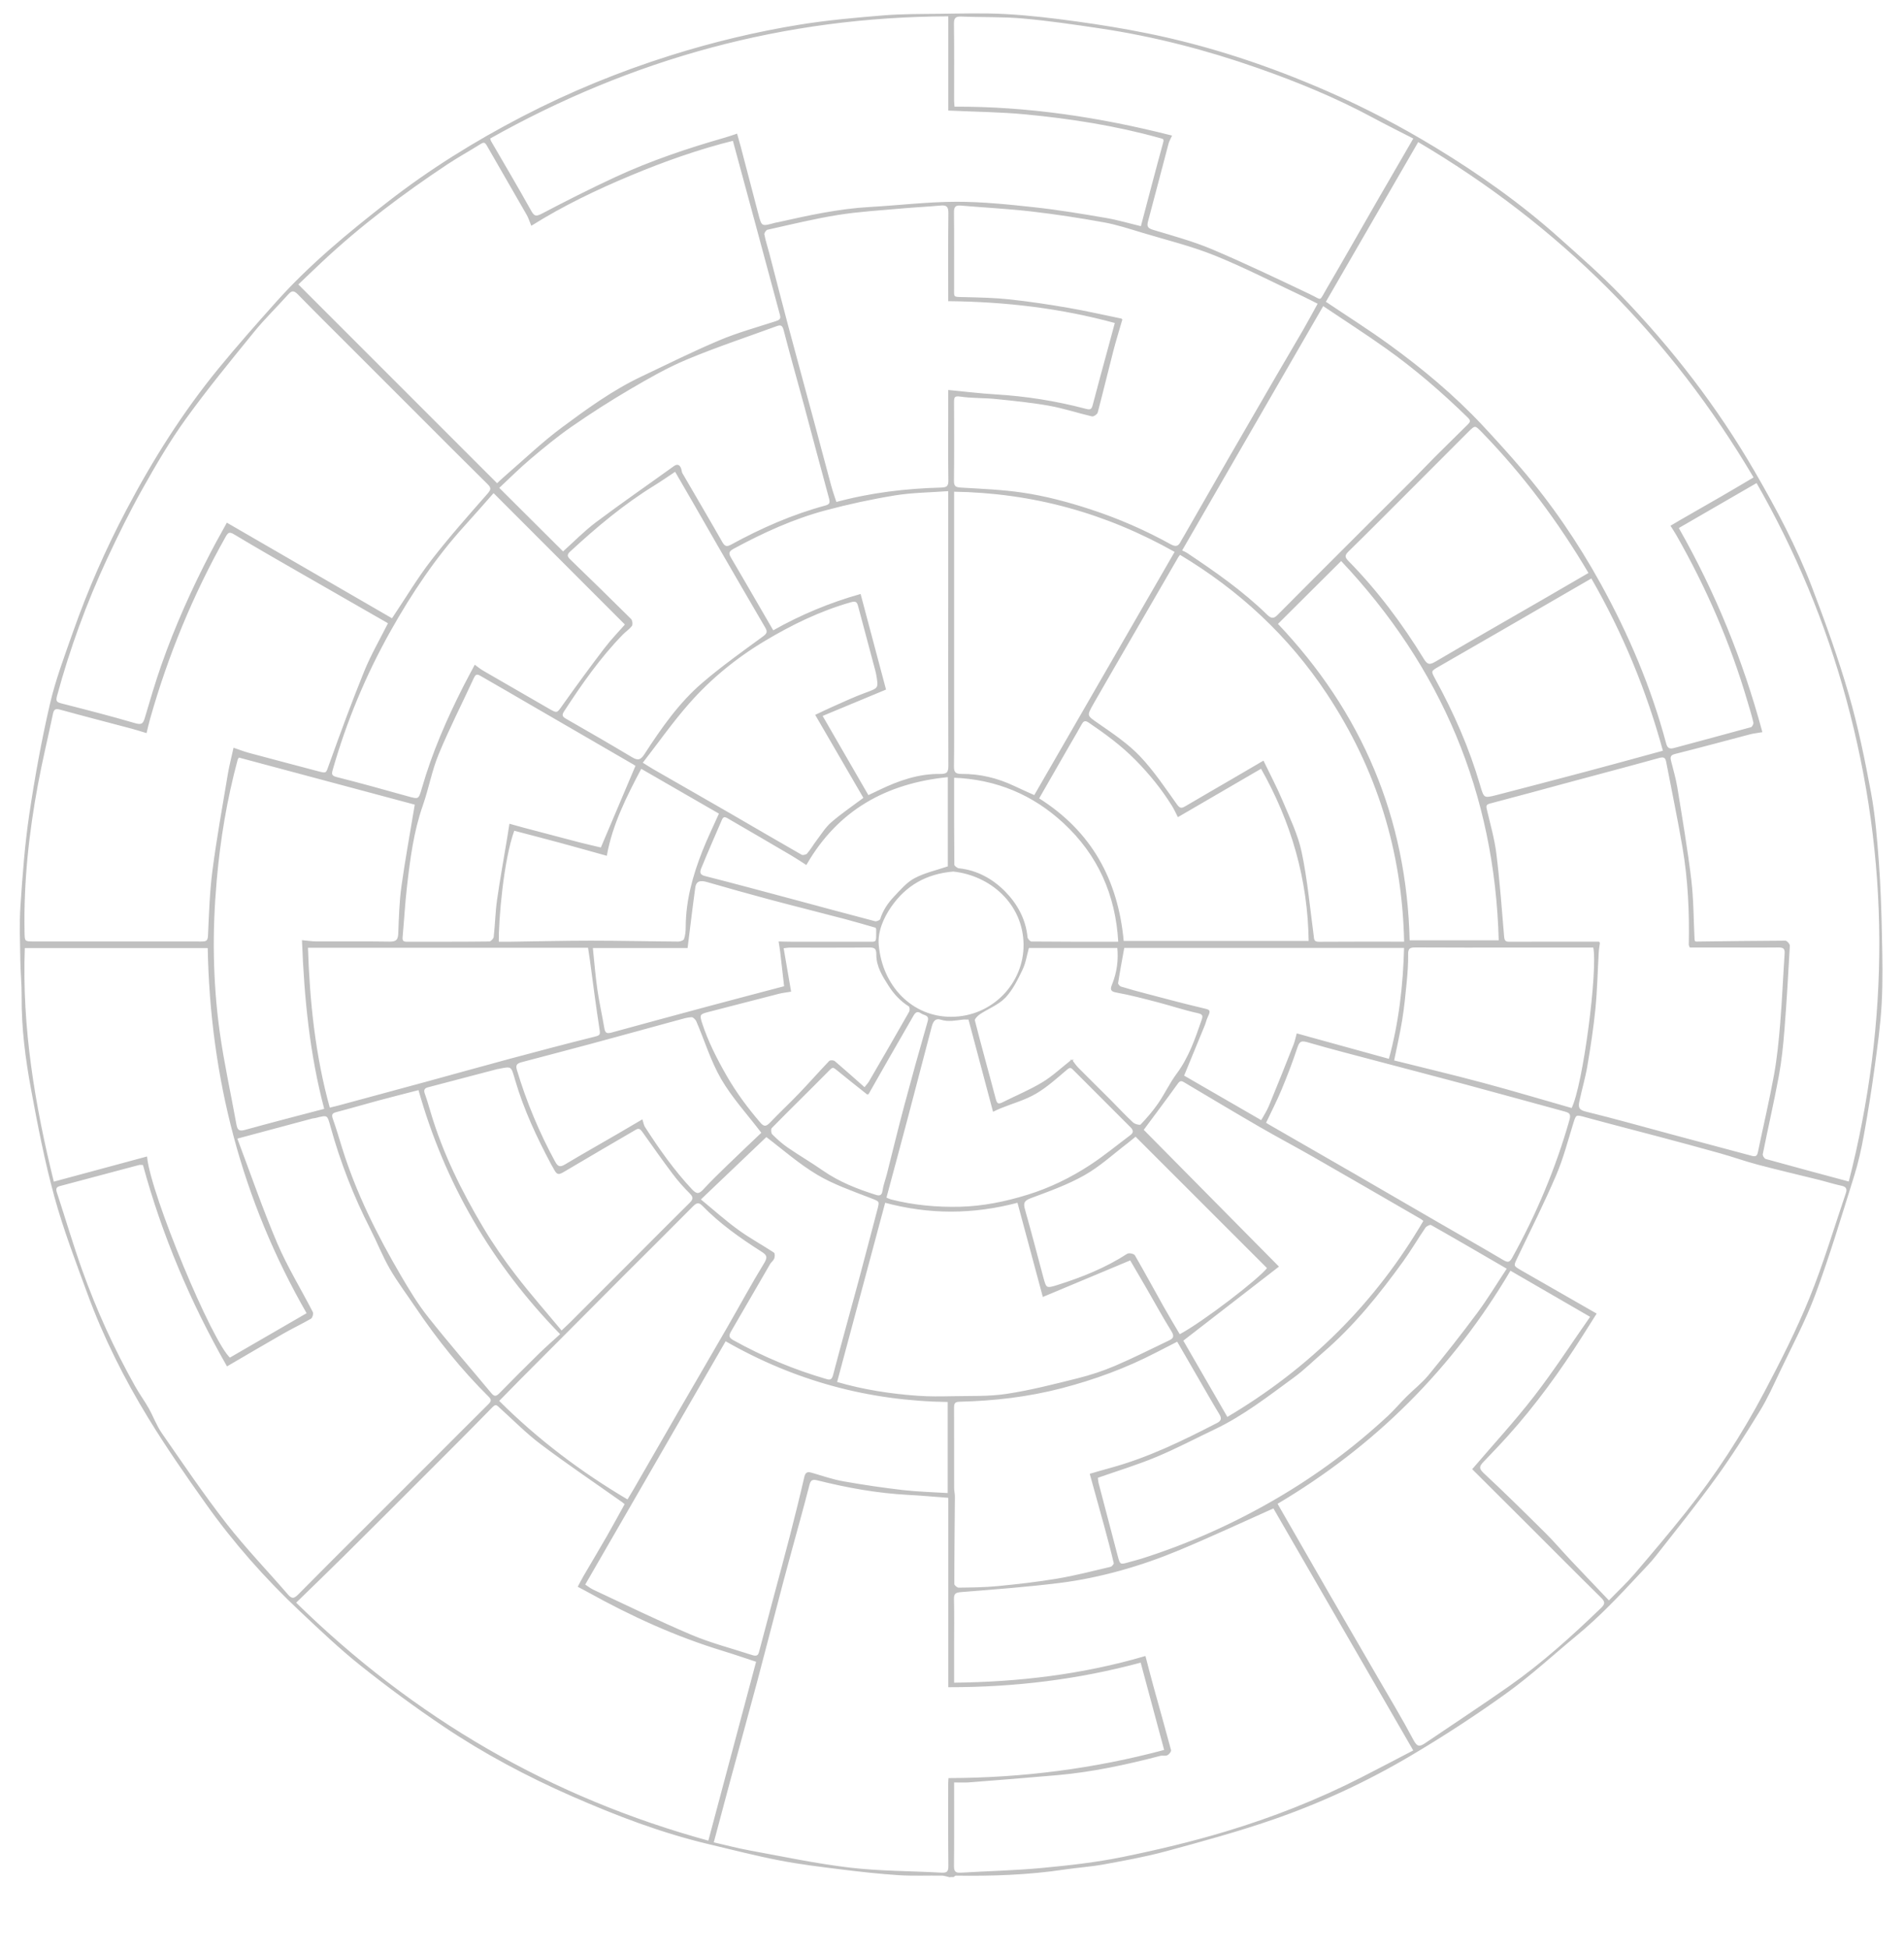 <?xml version="1.0" encoding="UTF-8"?>
<svg id="Layer_3" data-name="Layer 3" xmlns="http://www.w3.org/2000/svg" viewBox="52 95 1270 1300" preserveAspectRatio="xMaxYMid">
  <path stroke="silver" fill="silver" d="M684.92,1346.5c-1.51-.33-3.01-.94-4.52-.96-9.66-.14-19.36,.31-28.98-.31-12.64-.81-25.26-2.21-37.84-3.77-13.87-1.72-27.78-3.4-41.49-6.05-15.77-3.04-31.35-7.07-46.98-10.77-31.61-7.48-61.82-19.02-91.48-32.03-29.79-13.07-58.5-28.31-85.49-46.46-18.89-12.7-37.28-26.24-55.08-40.41-14.2-11.31-27.41-23.91-40.65-36.37-23.22-21.86-44.29-45.69-62.75-71.7-13.27-18.7-26.4-37.56-38.34-57.11-16.03-26.24-29.85-53.75-40.48-82.68-7.86-21.41-16.05-42.81-22.08-64.77-6.48-23.59-11.15-47.73-15.6-71.82-3.74-20.26-6.39-40.74-6.22-61.48,.06-8.1-.78-16.21-.89-24.32-.16-12.21-.72-24.46,.11-36.61,1.37-20.22,2.87-40.5,5.85-60.52,3.66-24.63,8.12-49.21,13.73-73.46,3.79-16.41,9.84-32.33,15.44-48.27,9.78-27.85,21.63-54.83,35.38-80.96,17.59-33.45,37.65-65.34,61.62-94.61,12.33-15.05,25.24-29.64,38.21-44.15,22.36-25.03,48.12-46.3,74.54-66.87,28.08-21.86,58.15-40.52,89.63-56.86,31.7-16.45,64.67-29.97,98.79-40.71,28.26-8.9,56.99-15.81,86.17-20.54,18.33-2.97,36.91-4.62,55.44-6.15,12.39-1.02,24.87-.94,37.32-1.07,14.88-.16,29.8-.64,44.64,.18,15.6,.86,31.17,2.72,46.66,4.85,15.94,2.19,31.85,4.78,47.61,7.97,41.39,8.38,81.25,21.67,119.93,38.58,24.95,10.91,49.02,23.49,72.28,37.64,29.07,17.68,56.77,37.26,82.15,59.96,13.9,12.44,28.01,24.76,40.95,38.16,34.45,35.68,64.57,74.7,89.51,117.73,14.39,24.82,27.81,50.09,38.06,76.84,9.04,23.59,17.58,47.46,24.63,71.7,6.24,21.49,10.74,43.55,14.83,65.57,2.82,15.18,4.05,30.71,5.2,46.14,1.2,16.17,1.71,32.41,2.05,48.64,.32,15.21,.66,30.47-.17,45.65-.79,14.44-2.81,28.83-4.77,43.18-2.05,14.99-4.45,29.95-7.15,44.84-1.64,9.03-3.65,18.07-6.39,26.82-8.28,26.42-16.21,53-25.84,78.94-6.62,17.85-15.73,34.78-23.91,52.03-4.15,8.76-8.15,17.66-13.21,25.89-9.22,14.99-18.64,29.92-28.96,44.16-12.87,17.78-26.66,34.91-40.21,52.2-3.48,4.43-7.49,8.45-11.34,12.58-13.08,14.02-26.21,27.98-41.05,40.22-15.77,13-30.83,26.99-47.38,38.9-20.59,14.81-41.95,28.69-63.79,41.61-29.35,17.36-60.32,31.72-92.57,42.8-23.14,7.95-46.81,14.41-70.44,20.82-13.6,3.68-27.53,6.18-41.41,8.73-8.73,1.6-17.64,2.14-26.43,3.46-23.99,3.6-48.13,4.39-72.33,4.04-.5,0-1,.61-1.51,.94h-3ZM935.73,296.44c14.63,9.83,28.9,18.83,42.53,28.72,22.32,16.2,43.49,33.85,62.38,54.05,8.6,9.21,17.08,18.54,25.28,28.11,20.44,23.85,38.08,49.66,53.27,77.16,18.69,33.84,33.71,69.19,43.7,106.59,.85,3.19,2.47,4.24,5.75,3.35,17.16-4.66,34.36-9.16,51.5-13.92,.94-.26,2.13-2.54,1.89-3.59-1.07-4.81-2.58-9.52-3.97-14.26-11.4-38.92-27.46-75.84-47.53-111.05-1.12-1.96-2.39-3.84-3.59-5.76,1.96-1.16,3.92-2.34,5.89-3.48,9.16-5.27,18.35-10.49,27.49-15.79,7.23-4.19,14.42-8.46,22.02-12.94-55.55-94.32-130-168.86-224.56-224.55-20.85,36.05-41.49,71.76-62.06,107.34ZM248.82,1163.97c79.22,77.69,170.91,130.64,276.01,159.34,10.78-40.38,21.37-80.04,32.1-120.25-7.77-2.55-15.18-5.12-22.67-7.4-31.49-9.6-61.22-23.19-89.94-39.15-2.08-1.15-4.2-2.23-6.29-3.35,1.2-2.24,2.34-4.53,3.62-6.72,5.22-8.95,10.55-17.84,15.71-26.83,4.06-7.07,7.93-14.26,11.89-21.42-.89-.77-1.36-1.24-1.89-1.61-18.11-12.81-36.52-25.23-54.24-38.55-9.75-7.33-18.39-16.15-27.48-24.35-1.8-1.62-2.85-3.19-5.51-.46-14.93,15.34-30.11,30.45-45.24,45.59-17.86,17.87-35.72,35.74-53.66,53.53-10.57,10.48-21.3,20.8-32.41,31.63Zm876.34-.79c6.62-6.81,12.31-12.08,17.32-17.93,11.58-13.51,23.07-27.12,34.17-41.03,20.04-25.12,37.57-51.99,52.56-80.37,10.85-20.53,21.41-41.33,30.15-62.81,9.33-22.91,16.39-46.74,24.36-70.2,.91-2.67,.3-4.7-3.14-5.41-5.14-1.07-10.16-2.7-15.26-3.98-13.54-3.37-27.14-6.51-40.63-10.08-8.47-2.24-16.75-5.22-25.19-7.59-13.75-3.87-27.56-7.55-41.36-11.23-16.17-4.31-32.39-8.43-48.53-12.85-6.63-1.82-6.76-1.8-8.68,4.41-3.59,11.59-6.64,23.45-11.4,34.56-7.9,18.43-16.9,36.39-25.59,54.48-3.04,6.33-3.28,6.29,2.79,9.78,16.47,9.47,32.97,18.89,49.57,28.4-2.75,4.35-5.72,9.05-8.7,13.76-15.04,23.79-31.47,46.54-50.33,67.47-5.21,5.79-10.64,11.38-16,17.03-2.59,2.73-3.91,4.68-.11,8.21,14.01,13.03,27.64,26.49,41.22,39.97,5.71,5.66,10.92,11.82,16.43,17.68,8.51,9.03,17.1,17.99,26.35,27.72ZM209.66,854.12c9.04,23.95,17.06,47.44,26.77,70.21,6.76,15.84,15.89,30.66,23.78,46.03,.46,.9-.25,3.32-1.11,3.82-5.95,3.43-12.17,6.37-18.13,9.77-12.64,7.22-25.18,14.63-37.38,21.74-24-42.14-43-86.78-55.85-134.13-1.26,0-2.29-.21-3.21,.03-17.63,4.65-35.25,9.34-52.86,14.07-2.58,.69-3.08,2.24-2.2,4.89,5.66,17.16,10.72,34.53,16.8,51.53,9.64,26.98,21.5,53.02,35.55,78.02,2.78,4.95,6.18,9.56,8.97,14.51,3.05,5.41,5.15,11.42,8.67,16.48,14.1,20.31,27.95,40.85,43.13,60.34,12.87,16.52,27.5,31.66,41.21,47.54,2.93,3.39,4.78,2.6,7.55-.2,15.33-15.54,30.83-30.92,46.26-46.35,14.42-14.42,28.85-28.85,43.27-43.27,12.37-12.37,24.7-24.79,37.13-37.1,2.01-1.99,2.67-3.45,.37-5.73-18.39-18.22-34.49-38.33-48.94-59.79-5.71-8.48-11.91-16.68-17.01-25.51-4.9-8.5-8.5-17.74-12.97-26.51-11.11-21.77-19.96-44.41-26.46-67.95-2.34-8.47-2.12-8.52-10.76-6.32-.64,.16-1.33,.14-1.97,.31-16.33,4.37-32.66,8.75-50.61,13.56Zm478.25,429.23c0,19.21,.11,37.68-.09,56.15-.04,4.02,1.22,5.31,5.16,5.07,18-1.09,36.07-1.46,54.01-3.15,18-1.7,36.07-3.69,53.76-7.3,23.34-4.76,46.62-10.3,69.42-17.19,30.98-9.36,61.12-21.19,90.01-35.94,11.7-5.97,23.32-12.1,35.17-18.26-31.77-54.98-63.08-109.17-93.75-162.26-21.78,9.71-42.35,19.34-63.3,28.06-12.84,5.34-26.07,9.99-39.48,13.68-13.11,3.61-26.57,6.43-40.06,8.11-21.75,2.71-43.64,4.34-65.51,6.08-3.98,.32-5.56,1.06-5.44,5.35,.29,10.49,.09,20.99,.09,31.49,0,7.95,0,15.9,0,24.61,43.75-.44,86.29-5.56,127.78-17.68,1.68,6.38,3.31,12.85,5.08,19.28,3.95,14.3,8.01,28.58,11.84,42.91,.21,.78-1.2,2.51-2.22,2.95-1.28,.55-3.01-.03-4.43,.33-22.63,5.91-45.44,10.83-68.78,12.89-19.55,1.72-39.12,3.27-58.68,4.79-3.29,.26-6.61,.04-10.59,.04ZM541.22,188.32c-23.59,5.86-46.44,13.99-68.84,23.35-22.56,9.43-44.6,19.97-65.76,33.19-1-2.41-1.7-4.76-2.89-6.83-8.83-15.44-17.8-30.8-26.62-46.25-1.31-2.29-2.42-2.63-4.68-1.21-7.4,4.65-15.09,8.86-22.37,13.69-29.51,19.62-57.79,40.85-83.67,65.14-5.63,5.28-11.19,10.65-16.11,15.33,44.64,44.64,88.85,88.86,133.27,133.27,1.48-1.36,3.6-3.42,5.83-5.35,12.53-10.81,24.51-22.35,37.77-32.18,16.73-12.41,33.67-24.74,52.63-33.74,17.38-8.25,34.61-16.85,52.32-24.32,12.06-5.09,24.8-8.57,37.28-12.63,2.51-.82,4.21-1.63,3.36-4.76-5.65-20.8-11.22-41.63-16.84-62.44-4.83-17.89-9.7-35.78-14.7-54.25Zm-13.74,1135.89c8.19,1.86,16.57,4.09,25.08,5.64,22.11,4.04,44.17,8.75,66.46,11.36,20.18,2.36,40.65,2.21,60.98,3.35,4.02,.22,5.12-1.11,5.08-5.06-.2-18.33-.11-36.66-.11-54.99,0-1.27,.14-2.55,.17-3.03,49.12-.16,96.9-6.3,143.98-18.92-5.49-20.42-10.67-39.72-15.91-59.2-42.34,11.45-84.72,16.53-128.19,16.49v-126.28c-9.45-.7-18.44-1.54-27.46-2.01-20.45-1.07-40.49-4.71-60.29-9.67-3.83-.96-5.03,.25-5.87,3.55-1.97,7.79-4.1,15.54-6.2,23.29-3.73,13.75-7.58,27.48-11.22,41.25-5.91,22.33-11.6,44.72-17.55,67.05-5.74,21.52-11.71,42.97-17.53,64.46-3.8,14.04-7.51,28.11-11.41,42.72Zm758.04-440.51c27.67-108.05,27.56-215.31-1.58-322.51-13.81-50.82-33.92-98.99-60.09-144.67-17.76,10.27-35.02,20.25-52.73,30.49,24.58,43.19,42.95,88.38,55.79,135.93-3.06,.54-5.51,.79-7.87,1.41-16.55,4.33-33.06,8.86-49.66,13-3.39,.84-4,2.24-3.27,5.18,1.47,5.91,3.24,11.77,4.21,17.76,3.32,20.49,6.82,40.96,9.31,61.56,1.58,13.12,1.49,26.45,2.17,39.68,.03,.61,.34,1.21,.48,1.69,.56,.15,.87,.3,1.19,.3,19.76-.24,39.53-.53,59.29-.6,.9,0,2.64,1.94,2.59,2.89-1.04,18.64-2.1,37.28-3.58,55.89-.82,10.35-1.87,20.74-3.75,30.94-3.23,17.46-7.26,34.77-10.73,52.19-.21,1.07,1.22,3.37,2.28,3.67,18.23,5.09,36.52,9.96,55.95,15.19ZM685.01,105.39c-110.06,.34-211.71,28.32-306.65,81.76,.39,1.23,.46,1.73,.7,2.14,8.81,15.23,17.8,30.35,26.36,45.72,2.12,3.81,3.24,5.58,8.02,3.06,16.14-8.49,32.44-16.73,48.98-24.41,23.6-10.95,48.22-19.23,73.22-26.39,2.58-.74,5.11-1.65,7.67-2.49,.77,2.76,1.59,5.52,2.32,8.29,3.87,14.73,7.74,29.47,11.57,44.22,2.44,9.41,2.41,9.42,12.13,6.74,.63-.17,1.3-.23,1.94-.37,20.06-4.49,40.11-8.92,60.74-10.09,19.28-1.09,38.54-3.44,57.81-3.49,17.44-.04,34.95,1.81,52.33,3.69,15.84,1.72,31.59,4.38,47.3,7.06,7.96,1.36,15.76,3.68,23.9,5.63,5.07-19.16,9.89-37.72,14.97-56.22,.86-3.12-.55-3.1-2.73-3.7-29.37-8.17-59.38-12.87-89.65-15.75-16.71-1.59-33.57-1.71-50.92-2.53v-62.88ZM313.62,508.07c.5-.76,.87-1.31,1.24-1.87,8.36-12.47,16.08-25.45,25.25-37.29,11.81-15.25,24.64-29.73,37.39-44.23,2.68-3.04,2.76-4.45,0-7.18-15.96-15.74-31.76-31.63-47.61-47.48-14.63-14.62-29.26-29.25-43.88-43.88-11.66-11.67-23.4-23.26-34.92-35.07-2.76-2.83-4.54-3.03-7.21-.03-7.49,8.39-15.63,16.23-22.71,24.94-15.6,19.2-31.33,38.34-45.79,58.38-10.64,14.74-19.85,30.58-28.77,46.46-8.52,15.18-16.24,30.85-23.6,46.63-13.77,29.55-24.89,60.1-33.46,91.59-1.06,3.89,0,4.78,3.45,5.66,16.41,4.19,32.82,8.41,49.08,13.16,4.49,1.31,5.8,.14,6.97-3.82,3.5-11.82,6.97-23.66,11.04-35.29,9.1-25.97,20.36-51.01,33.05-75.42,3.43-6.6,7.12-13.07,10.37-19.02,36.61,21.19,73.14,42.34,110.11,63.74Zm-2.18,2.43c-2.66-1.53-4.94-2.84-7.22-4.14-16.9-9.69-33.81-19.36-50.69-29.08-15.04-8.67-30.14-17.25-45-26.22-3.45-2.08-4.66-1.46-6.45,1.71-21.68,38.52-38.42,79.08-50.45,121.59-.84,2.97-1.5,6-2.25,9-3.08-.93-6.13-1.95-9.23-2.77-15.95-4.24-31.94-8.33-47.84-12.72-3.44-.95-4.78-.23-5.49,3.2-3.26,15.65-7.05,31.19-9.97,46.9-6.05,32.47-9.6,65.2-8.98,98.29,.13,7.18,.02,7.18,7.5,7.19,20.41,0,40.82,0,61.23,0,16.49,0,32.99-.03,49.48,.02,2.92,0,4.94-.08,5.13-4.09,.7-14.54,1.09-29.15,2.97-43.55,2.81-21.6,6.72-43.06,10.3-64.55,.94-5.61,2.4-11.14,3.66-16.9,3.44,1.16,6.49,2.38,9.64,3.23,15.15,4.08,30.33,8.05,45.49,12.08,7.07,1.88,6.44,1.67,8.93-5.28,7.4-20.64,14.96-41.24,23.22-61.55,4.46-10.96,10.48-21.29,16.03-32.36Zm747.88,431.38c-38.76,65.84-90.72,117.44-155.83,155.97,11.78,20.5,23.21,40.48,34.71,60.41,10.81,18.73,21.72,37.41,32.55,56.13,7.98,13.79,16.23,27.43,23.67,41.51,2.61,4.95,4.75,4.71,8.51,2.15,18.68-12.69,37.58-25.06,56.05-38.03,22.03-15.47,41.95-33.5,61.31-52.17,3.06-2.95,2.89-4.71-.04-7.6-16.28-16.03-32.36-32.26-48.53-48.4-12.53-12.51-25.08-25.01-37.06-36.94,13.59-15.9,28.06-31.58,41.07-48.39,13.1-16.92,24.75-34.96,37.62-53.36-18.57-10.75-36.01-20.85-54.04-31.28ZM800.13,308.01c-2.07,7.21-4.21,14.04-6,20.96-3.53,13.66-6.82,27.38-10.41,41.02-.27,1.01-2.38,2.45-3.3,2.24-9.56-2.24-18.94-5.37-28.57-7.09-11.81-2.11-23.81-3.29-35.76-4.51-7.73-.79-15.61-.43-23.28-1.57-4.2-.62-4.96,.4-4.95,4.08,.08,17.49,.15,34.99-.05,52.48-.05,4.09,1.45,4.89,5.23,5.11,13.67,.81,27.42,1.34,40.93,3.34,15.39,2.27,30.45,6.3,45.33,11.17,18.58,6.08,36.34,13.82,53.39,23.26,3.36,1.86,5.53,1.51,7.23-1.91,.58-1.18,1.33-2.28,1.98-3.42,9.8-17.08,19.56-34.17,29.39-51.23,10.63-18.45,21.31-36.87,32-55.28,6.04-10.4,12.2-20.73,18.22-31.15,3.41-5.9,6.62-11.92,10.06-18.14-3.94-1.98-7.13-3.68-10.39-5.21-19.51-9.17-38.71-19.11-58.66-27.17-15.52-6.27-31.96-10.28-48.04-15.11-8.62-2.59-17.24-5.46-26.06-7.06-15.98-2.9-32.07-5.37-48.2-7.24-15.71-1.82-31.54-2.6-47.31-3.96-4.06-.35-5.13,1.27-5.09,5.15,.18,16.16,.06,32.32,.09,48.48,.02,9.06-1.16,8.21,8.18,8.45,9.77,.25,19.57,.44,29.27,1.49,13.05,1.42,26.05,3.37,38.99,5.6,12.06,2.08,24.01,4.83,35.78,7.24Zm318.58,415.57c-.25,1.98-.68,4.29-.82,6.61-.74,12.55-.98,25.15-2.22,37.65-1.26,12.74-3.23,25.43-5.36,38.07-1.34,7.91-3.66,15.65-5.32,23.51-.75,3.55-.73,6.18,4.35,7.42,19.82,4.85,39.46,10.43,59.17,15.71,17.29,4.63,34.59,9.23,51.87,13.87,2.53,.68,4.03,.22,4.63-2.7,3.55-17.18,7.61-34.26,10.75-51.52,2.06-11.31,3.2-22.83,4.14-34.3,1.28-15.64,1.94-31.34,2.98-47,.25-3.71-1.5-4.49-4.77-4.44-8.66,.14-17.32,.04-25.98,.04-10.94,0-21.88,0-32.66,0-.29-.72-.52-1.02-.52-1.31,.46-21.72-.53-43.38-4.17-64.79-3.27-19.24-7.27-38.35-10.96-57.52-.61-3.15-2.2-3.66-5.36-2.78-19.77,5.49-39.61,10.71-59.42,16.05-17.74,4.78-35.46,9.67-53.24,14.3-3.02,.79-3.13,2.05-2.53,4.6,2.27,9.75,5.11,19.45,6.33,29.34,2.27,18.32,3.64,36.76,5.17,55.17,.24,2.93,.95,4.09,4.05,4.08,19.74-.11,39.49-.05,59.89-.05Zm-123.33-536.39c-9.41-4.84-18.27-9.2-26.95-13.89-24.95-13.49-51.11-24.21-77.81-33.55-34.01-11.9-68.81-20.92-104.48-26.25-17.23-2.57-34.5-5.11-51.84-6.66-13.53-1.21-27.21-.72-40.81-1.29-4.32-.18-5.76,1-5.69,5.51,.26,16.99,.09,33.99,.11,50.98,0,1.44,.19,2.88,.31,4.6,49.19-.24,97.08,7.04,144.88,19.13-.69,1.55-1.68,3.18-2.15,4.95-4.59,17.27-9.04,34.57-13.68,51.82-.99,3.69-.02,5.11,3.73,6.25,13.19,3.99,26.6,7.59,39.25,12.94,21.92,9.27,43.42,19.58,64.93,29.79,9.21,4.37,6.66,5.61,12.41-4.2,11.29-19.24,22.25-38.68,33.39-58.01,7.98-13.85,16.02-27.66,24.41-42.13ZM257.19,971.09c-43.59-75.77-64.57-157.48-66.15-244.23H68.07c-2.03,53.5,6.72,105.33,19.46,156.91,21.39-5.78,41.74-11.27,62.11-16.77,2.56,25.21,43.44,123.5,55.63,134.14,17.11-9.91,34.15-19.77,51.91-30.05ZM684.99,295.38c0-19.64-.13-38.93,.1-58.22,.05-4.45-1.33-5.97-5.7-5.57-8.7,.8-17.43,1.2-26.13,1.98-14.11,1.28-28.32,2.06-42.29,4.3-15.87,2.54-31.53,6.39-47.23,9.9-1.07,.24-2.6,2.55-2.4,3.62,.8,4.33,2.24,8.54,3.35,12.81,4.14,15.87,8.17,31.78,12.4,47.63,5.78,21.68,11.72,43.31,17.55,64.97,3.8,14.1,7.48,28.23,11.31,42.32,1.05,3.87,2.42,7.65,3.59,11.29,23.5-6.37,46.69-9.05,70.13-9.7,4.08-.11,5.48-1.15,5.41-5.37-.23-14.99-.09-29.98-.09-44.97v-14.71c10.65,1.02,20.77,2.29,30.93,2.89,20.43,1.2,40.52,4.41,60.29,9.63,2.8,.74,4.25,.48,5.06-2.65,3.11-12.02,6.44-23.99,9.68-35.98,1.73-6.4,3.46-12.81,5.26-19.46-36.72-10.05-73.42-14.29-111.22-14.71Zm-149.16,693.55c-31.6,54.76-62.77,108.78-94.14,163.13,2.04,1.31,3.83,2.77,5.86,3.72,21.78,10.15,43.38,20.73,65.48,30.11,12.81,5.43,26.44,8.91,39.71,13.25,2.43,.8,5.01,1.59,5.96-1.92,3.16-11.7,6.23-23.43,9.34-35.15,3.73-14.05,7.58-28.06,11.2-42.14,3.39-13.19,6.69-26.42,9.74-39.69,.76-3.3,2.18-3.09,4.67-2.36,6.89,2.02,13.74,4.39,20.79,5.64,13.27,2.35,26.63,4.32,40.02,5.86,9.94,1.14,19.99,1.36,30.18,2v-61.75c-53.07-.68-102.44-14.06-148.81-40.69Zm453.26-265.33c-1.21-60.8-18.4-115.89-51.67-166.14-25.61-38.69-58.71-69.27-98.44-93.04-.69,.92-1.14,1.4-1.46,1.95-11.2,19.32-22.4,38.64-33.58,57.98-7.6,13.13-15.21,26.25-22.74,39.41-5.2,9.08-4.83,8.66,3.76,14.61,9.44,6.55,19.19,13.12,27.04,21.37,9.24,9.71,16.78,21.08,24.62,32.05,2.15,3.01,3.58,3,6.29,1.39,10.49-6.2,21.05-12.27,31.58-18.41,6.72-3.92,13.44-7.86,20.05-11.73,4.33,9,8.88,17.55,12.6,26.43,4.67,11.15,10.13,22.28,12.6,33.97,3.85,18.22,5.51,36.9,7.99,55.4,.34,2.57,.07,4.84,3.91,4.81,18.81-.15,37.63-.07,57.46-.07Zm-720.23,111.34c-9.85-36.97-13.43-74.34-14.92-112.3,3.51,.32,6.3,.78,9.09,.79,16.33,.06,32.65-.15,48.98,.12,4.71,.08,5.97-1.65,6.14-6.04,.41-10.41,.67-20.88,2.1-31.17,2.51-18.11,5.85-36.1,8.98-55.01-38.85-10.4-78.54-21.02-118.11-31.61-.59,1.01-.95,1.41-1.07,1.86-7.11,26.38-11.61,53.26-13.98,80.43-1.47,16.89-2.24,33.93-1.9,50.88,.33,17.01,1.59,34.1,3.96,50.95,2.89,20.56,7.42,40.89,11.09,61.35,.73,4.07,2.3,5.04,6.4,3.91,17.31-4.8,34.72-9.26,53.24-14.14Zm473.23-208.98c31.47-54.54,62.75-108.73,94.09-163.03-46.56-26.3-95.46-39.69-148.28-40.48,0,2.62,0,4.43,0,6.24,0,21.72,0,43.44,0,65.16s0,43.46,0,65.19c0,15.66,.14,31.32-.09,46.98-.06,4.39,1.28,5.72,5.68,5.69,12.11-.08,23.66,2.71,34.63,7.9,4.57,2.17,9.21,4.2,13.97,6.35Zm97.72-163.58c1.81,.87,2.74,1.19,3.54,1.73,18.78,12.54,37.31,25.41,53.52,41.27,2.59,2.54,4.68,3.11,7.52,.25,17.41-17.57,34.92-35.04,52.42-52.52,12.72-12.72,25.49-25.4,38.19-38.14,4.88-4.9,9.6-9.96,14.49-14.85,7.24-7.23,14.59-14.35,21.83-21.58,1.56-1.55,2.64-2.87,.2-5.25-17.22-16.82-35.38-32.53-55.01-46.45-13.55-9.61-27.54-18.6-42.07-28.37-31.78,55.03-63.07,109.22-94.64,163.91Zm-230.06,554.76c18.03,5.24,36.15,8.05,54.51,9.34,7.53,.53,15.13,.46,22.68,.29,12.18-.27,24.51,.25,36.48-1.56,15.97-2.42,31.72-6.47,47.42-10.39,8.58-2.14,17.09-4.94,25.22-8.41,12.23-5.22,24.11-11.26,36.12-16.99,3.39-1.62,3.6-3.52,1.52-6.88-5.73-9.23-10.93-18.79-16.37-28.2-3.86-6.67-7.76-13.31-11.26-19.29-19.69,8.24-38.86,16.26-58.15,24.34-5.84-21.69-11.39-42.31-16.89-62.75-30.11,7.99-59.3,8.02-88.96,0-10.71,39.92-21.42,79.87-32.32,120.51Zm447.97-76.09c-17.58-10.21-34.21-19.93-50.97-29.41-.85-.48-3.51,.72-4.29,1.86-5.06,7.34-9.54,15.08-14.75,22.3-15.93,22.07-32.94,43.24-53.71,61.08-6.41,5.5-12.42,11.52-19.22,16.48-16.93,12.37-33.49,25.36-52.58,34.46-13.07,6.23-25.92,13.02-39.27,18.58-12.67,5.27-25.88,9.27-39.19,13.94,.19,1.37,.26,2.85,.62,4.25,4.18,16.06,8.4,32.1,12.64,48.15,1.71,6.45,1.96,6.54,8.38,4.64,2.68-.79,5.41-1.4,8.07-2.25,31.8-10.07,62.06-23.64,90.82-40.49,26.57-15.57,51.19-33.85,73.77-54.82,4.35-4.04,8.19-8.63,12.4-12.83,4.91-4.9,10.48-9.23,14.85-14.55,11.1-13.53,21.97-27.27,32.39-41.33,7.03-9.48,13.14-19.63,20.04-30.07ZM427.56,463.48c7.47-6.69,14.45-13.88,22.36-19.82,17.02-12.77,34.54-24.87,51.81-37.31,2.16-1.55,3.3-.84,4.1,1.28,.39,1.05,.37,2.3,.91,3.24,8.91,15.39,17.97,30.7,26.76,46.16,1.84,3.23,3.68,3.15,6.41,1.66,19.98-10.95,40.73-20.07,62.77-26.04,3.19-.86,3.6-2.34,2.76-5.41-5.68-20.72-11.12-41.5-16.71-62.25-4.5-16.67-9.26-33.28-13.57-50-.91-3.54-2.42-3.96-5.23-2.93-20.04,7.34-40.34,14.07-60.02,22.29-13.14,5.49-25.64,12.69-37.96,19.91-13.29,7.79-26.29,16.13-38.95,24.91-9.59,6.65-18.64,14.14-27.57,21.68-7.27,6.14-14,12.91-21.13,19.55,14.76,14.7,28.98,28.87,43.26,43.08Zm-46.36-40.28c-6.05,6.82-12.75,14.54-19.63,22.11-19.38,21.31-35.31,45.12-49.35,70.09-16.57,29.47-29.55,60.57-38.83,93.15-.83,2.91-.51,4.32,3,5.21,15.59,3.95,31.1,8.25,46.58,12.59,8.46,2.37,8.59,2.58,10.93-5.56,6.74-23.49,16.45-45.76,27.46-67.5,2.38-4.71,4.93-9.34,7.49-14.19,1.81,1.31,3.28,2.57,4.92,3.52,14.52,8.43,29.08,16.82,43.63,25.2,6.51,3.75,6.22,3.52,10.53-2.57,8.97-12.65,18.13-25.16,27.54-37.49,4.57-5.99,9.86-11.42,14.05-16.21-29.58-29.6-58.71-58.74-88.31-88.36Zm489.28,617.57c55.36-32.7,99.21-76.2,131.56-131.52-.76-.61-1.34-1.2-2.03-1.6-23.76-13.73-47.5-27.51-71.31-41.15-12.16-6.96-24.55-13.5-36.67-20.52-16.8-9.73-33.46-19.73-50.16-29.64-2.13-1.26-3.26-.8-4.76,1.29-7.7,10.72-15.64,21.26-22.87,31.01,29.48,29.82,59.26,59.94,90.1,91.13-21.31,16.5-42.2,32.67-63.69,49.31,9.44,16.36,19.51,33.81,29.82,51.67Zm-33.07-51.53c-5.36,2.75-9.9,5.06-14.43,7.41-20.08,10.41-41.16,18.17-63.03,23.84-22.28,5.78-44.99,8.42-67.95,8.96-3.98,.09-4.14,2.04-4.13,5.04,.07,17.66,.02,35.32,.06,52.98,0,1.93,.51,3.87,.5,5.8-.14,19.46-.39,38.91-.37,58.36,0,.99,2.18,2.84,3.33,2.83,8.78-.12,17.6-.2,26.33-1.06,13.26-1.3,26.54-2.78,39.67-5,11.94-2.02,23.72-5.06,35.52-7.85,1.05-.25,2.68-2.17,2.49-2.96-1.94-8.29-4.15-16.53-6.38-24.75-3.13-11.5-6.35-22.98-9.53-34.48,4.31-1.23,8.75-2.55,13.22-3.77,25.12-6.82,48.34-18.15,71.32-30.03,3.05-1.58,3.55-3.52,1.8-6.39-2.66-4.36-5.21-8.78-7.77-13.2-6.85-11.82-13.67-23.65-20.65-35.73Zm-152.43-567.18c-12.47,.93-24.43,.98-36.09,2.88-15.63,2.55-31.19,5.92-46.48,10.02-21.52,5.77-41.7,15.02-61.3,25.62-3.8,2.06-3.65,3.79-1.86,6.82,4.94,8.35,9.8,16.76,14.67,25.15,4.51,7.76,9.01,15.52,13.65,23.54,18.93-10.72,38.36-18.69,58.11-24.29,5.79,21.76,11.45,43.06,16.72,62.85-14.35,5.96-28.04,11.65-42.41,17.63,10.72,18.57,20.81,36.03,31.03,53.72,2.93-1.39,5.29-2.49,7.63-3.63,12.83-6.19,26.11-10.86,40.55-10.65,4.71,.07,5.89-1.42,5.87-5.97-.16-38.81-.09-77.63-.09-116.45,0-21.98,0-43.96,0-67.24Zm210.87,422.02c.84,.52,1.66,1.04,2.5,1.53,18.65,10.74,37.32,21.44,55.95,32.21,19.17,11.08,38.3,22.23,57.47,33.32,14.24,8.24,28.55,16.34,42.7,24.73,3.15,1.87,4.73,1.72,6.57-1.61,16.27-29.33,29.18-60.02,38.35-92.31,1.23-4.34-.62-5.25-3.83-6.12-22.2-6.04-44.37-12.18-66.58-18.16-18.93-5.1-37.92-10.01-56.87-15.04-16.04-4.26-32.14-8.35-48.07-13-4.89-1.43-5.93,.36-7.29,4.42-3.1,9.33-6.63,18.53-10.41,27.61-3.15,7.54-6.91,14.82-10.5,22.42Zm-425.12,251.73c1.69-2.82,2.99-4.91,4.21-7.04,10.02-17.37,20.01-34.77,30.05-52.13,10.91-18.85,21.9-37.65,32.78-56.52,8.15-14.14,15.88-28.52,24.41-42.42,2.69-4.38,1.57-6.02-2.03-8.31-14.08-8.94-27.67-18.56-39.39-30.56-2.62-2.68-4.43-2.02-6.89,.47-14.95,15.13-30.08,30.08-45.12,45.12-15.45,15.46-30.86,30.97-46.29,46.46-7.96,7.99-15.93,15.95-23.87,23.95-4.72,4.75-9.38,9.55-14.32,14.58,26.16,26.07,54.87,47.74,86.46,66.39Zm-213.84-369.17c1.22,36.73,4.92,72.56,14.73,107.75,2.32-.56,4.05-.94,5.75-1.4,19.76-5.34,39.53-10.67,59.29-16.06,18.51-5.05,36.99-10.25,55.52-15.23,18.98-5.09,37.98-10.12,57.05-14.86,3.68-.91,3.68-2.06,3.15-5.41-2.42-15.42-4.33-30.92-6.45-46.38-.39-2.84-.85-5.67-1.26-8.4h-187.79Zm646.84-215.5c56.34,59.28,86.15,129.53,88.04,211.55h60.42c-2.56-98.98-38.54-183.17-105.6-254.2-14.52,14.45-28.49,28.35-42.86,42.64Zm-102.64,211.99h124.32c-.53-41.71-11.62-79.98-32.07-116.07-18.91,11.01-37.14,21.61-55.46,32.28-1.2-2.31-2.3-4.82-3.74-7.13-6.98-11.17-15.14-21.28-24.47-30.7-9.47-9.58-20.09-17.39-31.11-24.88-2.5-1.7-4.01-1.47-5.48,1.22-2.61,4.79-5.44,9.45-8.16,14.18-6.8,11.83-13.58,23.67-20.45,35.65,35.24,22.13,52.87,54.27,56.61,95.45Zm-324.58-117.52c-.39-.24-1.19-.78-2.02-1.27-22.87-13.27-45.75-26.52-68.62-39.79-10.7-6.2-21.36-12.47-32.11-18.59-1.99-1.13-4.27-3-6.03,.83-7.84,17.04-16.42,33.77-23.59,51.09-4.54,10.97-6.63,22.93-10.57,34.18-6.16,17.55-8.48,35.77-10.58,54.05-1.3,11.3-1.92,22.67-2.95,34-.25,2.73,.91,3.53,3.41,3.53,18.33-.04,36.66,.04,54.99-.18,1.18-.01,3.21-2.12,3.36-3.43,.95-8.19,1.07-16.48,2.23-24.63,1.98-13.97,4.53-27.87,6.83-41.8,.47-2.84,.9-5.68,1.35-8.53,2.87,.8,5.73,1.63,8.62,2.39,12.54,3.32,25.07,6.65,37.62,9.9,5.31,1.37,10.67,2.55,14.64,3.5,8.04-18.97,15.59-36.79,23.42-55.25Zm-49.97,377.53c2.79-2.64,4.52-4.2,6.17-5.84,14.6-14.6,29.19-29.22,43.78-43.82,11.96-11.98,23.88-23.99,35.92-35.89,2.52-2.49,2.72-4.23,.05-6.89-4.08-4.07-7.94-8.43-11.41-13.03-6.83-9.08-13.37-18.39-19.95-27.66-1.36-1.91-2.61-3.45-5.16-1.97-15.33,8.97-30.71,17.85-45.96,26.94-5.99,3.57-5.86,3.79-8.98-1.98-.24-.44-.53-.85-.77-1.29-9.66-18.17-18.42-36.76-24.18-56.58-2.75-9.48-2.45-9.56-11.72-7.63-.16,.03-.34,0-.5,.04-15.53,4.07-31.06,8.11-46.57,12.23-2.39,.63-3.36,2.1-2.41,4.77,1.49,4.16,2.71,8.42,3.97,12.66,8.11,27.22,20.6,52.48,35.06,76.75,6.57,11.02,13.93,21.64,21.76,31.82,9.73,12.65,20.31,24.65,30.88,37.37Zm687.12-503c-20.37,11.79-39.98,23.15-59.6,34.5-14.18,8.2-28.36,16.38-42.57,24.53-5.61,3.22-5.64,3.4-2.59,8.97,12.32,22.48,22.59,45.84,29.81,70.49,2.71,9.25,2.72,9.43,11.79,7.11,19.35-4.96,38.65-10.09,57.96-15.18,7.33-1.93,14.65-3.93,21.97-5.91,10.43-2.84,20.86-5.69,31.37-8.56-11.15-40.9-27.01-79.23-48.14-115.93Zm-633.62,123.73c3.26,2.02,5.45,3.46,7.72,4.77,17.38,9.99,34.79,19.91,52.14,29.94,15.54,8.98,31,18.1,46.6,26.98,.97,.55,3.42,0,4.2-.89,2.37-2.71,4.17-5.92,6.36-8.8,3.14-4.12,5.91-8.71,9.76-12.04,6.75-5.83,14.2-10.86,21.74-16.51-10.8-18.6-21.42-36.89-32.1-55.28,3.42-1.61,7.07-3.42,10.79-5.06,7.24-3.18,14.4-6.59,21.81-9.31,9.47-3.47,9.56-3.22,7.83-13.12-.11-.65-.28-1.28-.44-1.92-3.85-14.42-7.73-28.83-11.54-43.25-.8-3.01-1.69-4.24-5.47-3.17-20.53,5.84-39.5,15.06-57.7,25.97-18.91,11.33-35.89,25.22-50.41,41.71-11.07,12.57-20.74,26.37-31.3,39.98Zm632.18-126.53c-20.44-34.58-43.86-66.03-71.41-94.35-4.92-5.06-5.01-5.05-10.19,.13-14.28,14.27-28.52,28.58-42.8,42.86-12.23,12.23-24.42,24.51-36.79,36.6-2.69,2.63-2.58,4.27,0,6.89,19.44,19.77,35.92,41.86,50.39,65.46,2.43,3.96,4.33,4.14,8.19,1.87,23.72-13.93,47.59-27.58,71.41-41.33,10.26-5.93,20.5-11.9,31.21-18.12Zm-609.74-68.36c-5.3,3.51-9.75,6.64-14.37,9.48-20.34,12.52-38.5,27.79-56,43.93-2.39,2.2-2.56,3.72-.18,6.02,13.63,13.17,27.19,26.42,40.63,39.77,.8,.8,1.11,3.29,.49,4.1-1.63,2.11-4.01,3.62-5.9,5.56-15.18,15.54-27.51,33.26-39.33,51.38-1.53,2.34-1.52,3.92,1.32,5.53,14.85,8.47,29.63,17.04,44.3,25.81,4.21,2.52,6.27,1.71,8.92-2.39,11.19-17.26,23-34.22,38.75-47.64,12.79-10.9,26.53-20.7,40.12-30.63,3.07-2.24,3.29-3.72,1.55-6.69-10.45-17.84-20.8-35.75-31.15-53.65-5.86-10.13-11.64-20.3-17.47-30.44-3.77-6.55-7.58-13.08-11.67-20.14Zm390.95,433.85c1.96-3.57,4.01-6.6,5.38-9.92,5.64-13.66,11.1-27.4,16.54-41.15,.87-2.21,1.31-4.59,1.95-6.9,2.3,.64,4.59,1.29,6.89,1.93,18,4.97,36,9.94,54.58,15.06,6.84-24.86,9.63-49.8,10.29-75.09h-187.58c-1.47,8.19-2.97,16.07-4.19,23.99-.13,.82,1.28,2.46,2.28,2.77,5.64,1.75,11.35,3.28,17.06,4.77,12.23,3.2,24.42,6.51,36.72,9.4,5.8,1.37,5.86,.96,3.49,6.16-.67,1.48-.98,3.13-1.59,4.64-4.59,11.22-9.22,22.42-14.05,34.15,16.95,9.79,34.32,19.83,52.23,30.18Zm-561.92-21.32c-10.06,2.6-19.09,4.87-28.08,7.29-9.02,2.42-17.97,5.11-27.01,7.43-3.2,.82-4.01,2.02-2.87,5.24,2.27,6.35,4.15,12.84,6.15,19.28,9.37,30.15,23.39,58.18,39.28,85.3,5.57,9.5,11.31,19.03,18.13,27.64,13.71,17.32,28.22,34,42.35,50.98,2.19,2.63,3.84,2.17,6.05-.09,8.74-8.93,17.57-17.77,26.49-26.51,4.49-4.4,9.25-8.51,14.34-13.17-46.06-47.13-77.44-101.36-94.83-163.38Zm769.07,13.13c7.84-15.06,17.89-93.74,14.58-108.12-17.04,0-34.16,0-51.28,0-22.64,0-45.28,.08-67.92-.07-3.89-.03-5.26,1.03-5.2,5.07,.08,6.1-.36,12.23-.94,18.31-.81,8.51-1.67,17.04-3.03,25.48-1.43,8.84-3.47,17.58-5.45,27.36,19.93,4.99,39.97,9.75,59.86,15.08,19.91,5.34,39.66,11.26,59.38,16.89Zm-457.89,59.47c1.62,.64,2.65,1.18,3.75,1.45,15.01,3.81,30.37,5.19,45.75,4.84,15.44-.35,30.57-3.46,45.37-8.04,14.94-4.62,28.89-11.44,41.9-19.96,9.31-6.1,17.94-13.23,26.86-19.92,2.43-1.82,2.23-3.83,.21-5.85-12.83-12.83-25.68-25.64-38.48-38.5-1.77-1.78-2.75-1.67-4.82,.09-6.61,5.63-13.16,11.59-20.6,15.92-7.16,4.16-15.41,6.42-23.17,9.55-1.65,.66-3.25,1.46-4.76,2.15-5.59-20.99-10.94-41.08-16.31-61.27-1.64,0-2.97-.13-4.28,.02-4.79,.54-9.5,1.62-14.37,.08-4.26-1.35-5.87,1.64-6.76,5.04-5.41,20.55-10.73,41.12-16.16,61.66-4.61,17.45-9.34,34.87-14.13,52.73Zm-258.51-170.5c3.13,0,5.92,.03,8.71,0,17.76-.24,35.52-.69,53.28-.69,19.43,0,38.86,.48,58.29,.6,1.47,0,3.88-.91,4.25-1.96,.91-2.57,1.17-5.47,1.18-8.24,.04-17.69,4.72-34.38,11.13-50.63,3.3-8.36,7.26-16.45,11.17-25.21-17.53-10.11-34.96-20.16-52.67-30.37-10.02,18.95-19.4,37.48-23.16,58.07-10.35-2.87-20.59-5.78-30.88-8.56-10.26-2.77-20.55-5.42-30.8-8.12-7.45,20.6-10.64,60.44-10.5,75.11Zm425.59,129.17c.31-.44,.63-.89,.94-1.33-2.27,1.87-4.49,3.82-6.83,5.61-9.49,7.24-18.41,15.51-28.71,21.34-11.22,6.35-23.6,10.77-35.74,15.3-4.7,1.75-5.5,3.65-4.23,8.12,4.2,14.85,8.09,29.8,12.08,44.71,2.19,8.2,2.28,8.52,10.32,5.99,16.28-5.13,32.06-11.46,46.49-20.81,.97-.63,3.97-.03,4.5,.88,6.58,11.38,12.83,22.94,19.27,34.4,3.52,6.27,7.25,12.42,10.87,18.59,15.76-8.29,53.82-37.61,59.06-44.79-29.46-29.46-58.75-58.73-88.03-88.01Zm-249.28-2.18c-9.81-12.87-19.78-23.68-27-36.09-6.97-11.98-11.05-25.65-16.58-38.49-.58-1.35-2.44-3.13-3.63-3.07-3.07,.16-6.12,1.13-9.14,1.95-19.1,5.19-38.17,10.47-57.28,15.63-15.54,4.19-31.11,8.25-46.67,12.36-2.98,.79-5.13,1.73-3.93,5.76,6.39,21.37,14.92,41.81,25.59,61.4,1.99,3.65,3.75,4.16,7.28,2.05,11.74-7.02,23.65-13.75,35.47-20.61,5.18-3.01,10.34-6.07,15.58-9.15,.61,1.84,.81,3.37,1.57,4.55,9.47,14.73,19.54,28.99,31.56,41.83,3.36,3.59,5.3,3.06,8.29-.17,5.16-5.58,10.63-10.88,16.1-16.18,7.6-7.37,15.31-14.63,22.78-21.76Zm2.63,2.17c-14.59,13.91-29.12,27.75-44.36,42.28,8.82,7.24,16.7,14.32,25.22,20.52,7.63,5.56,16,10.1,23.92,15.29,.57,.37,.44,2.5,0,3.55-.53,1.27-1.91,2.16-2.62,3.39-8.68,14.93-17.27,29.91-25.98,44.82-1.68,2.88-2.03,4.69,1.52,6.67,19.9,11.06,40.75,19.79,62.61,26.11,2.67,.77,3.95-.14,4.76-3.23,5.39-20.59,11.14-41.07,16.68-61.62,4.31-15.99,8.44-32.03,12.69-48.04,1.83-6.89,1.62-6.41-5.23-9.08-11.95-4.65-24.3-8.9-35.21-15.44-12.35-7.4-23.3-17.15-33.99-25.22Zm203.7-50.37c1.33,1.68,2.59,3.61,4.19,5.22,7.09,7.17,14.3,14.22,21.42,21.35,5.01,5.03,9.81,10.28,15.03,15.09,1.31,1.21,4.94,2.14,5.64,1.41,4.29-4.48,8.39-9.24,11.9-14.36,4.37-6.36,7.65-13.49,12.25-19.66,8.09-10.86,12.35-23.34,16.69-35.87,1.01-2.93,1.01-4.45-2.93-5.31-9.12-2-18.02-5-27.07-7.35-8.9-2.32-17.82-4.69-26.86-6.32-3.91-.71-4.18-1.49-2.8-4.92,3.21-7.99,4.34-16.35,3.46-24.89h-59.83c-1.47,5.24-2.18,10.37-4.32,14.8-3.15,6.52-6.44,13.39-11.34,18.52-4.53,4.74-11.34,7.25-16.97,11.02-1.56,1.05-3.81,3.39-3.51,4.57,4.44,17.49,9.35,34.86,13.92,52.32,.85,3.23,1.9,4.34,5.08,2.74,8.92-4.48,18.21-8.32,26.73-13.45,6.85-4.13,12.78-9.77,19.34-14.91Zm-138.11,18.46c1.68-2.13,2.62-3.06,3.27-4.17,9.03-15.54,18.06-31.07,26.92-46.7,.58-1.02,.39-3.62-.33-4.07-5.5-3.46-9.75-7.93-13.28-13.41-4.16-6.48-8.31-12.91-8.27-20.87,.02-3.94-1.15-5.21-5.13-5.17-17.81,.18-35.63,.07-53.45,.09-1.12,0-2.23,.25-4.3,.5,1.7,9.89,3.34,19.48,4.97,28.97-2.57,.44-5.2,.7-7.72,1.34-15.93,4.06-31.84,8.21-47.75,12.32-5.22,1.35-5.61,2.29-3.84,7.72,4.03,12.37,9.83,23.78,16.31,35.11,6.54,11.44,14.23,21.73,22.71,31.63,2.71,3.17,4.55,2.68,7.19-.07,6.3-6.59,12.98-12.82,19.28-19.4,6.81-7.11,13.33-14.5,20.12-21.64,.5-.52,2.51-.41,3.17,.16,6.59,5.62,13.04,11.4,20.12,17.66Zm-53.15-67.68c-.88-7.74-1.74-15.38-2.63-23.01-.26-2.25-.66-4.48-1-6.72,2.54,.06,5.08,.16,7.62,.16,16.33,.01,32.66,.03,48.98,0,9.1-.02,8.38,1.22,8.4-8.72,0-.32-.17-.64-.41-1.48-6.65-1.89-13.55-3.97-20.51-5.8-17.07-4.49-34.2-8.76-51.25-13.31-13.78-3.68-27.49-7.58-41.2-11.51-4.22-1.21-7.6-.81-8.29,4.14-1.8,12.96-3.32,25.96-5.07,39.89h-63.31c1.05,9.96,1.76,19.14,3.07,28.23,1.26,8.75,3.23,17.39,4.71,26.11,.58,3.41,2.26,3.88,5.27,3.05,21.28-5.83,42.57-11.61,63.88-17.33,17.27-4.63,34.56-9.16,51.75-13.7Zm109.15-140.39c-41.84,4.11-74.05,22.22-95.03,58.46-3.18-2.02-6.26-4.11-9.46-5.99-13.91-8.18-27.85-16.31-41.81-24.4-1.79-1.04-3.91-2.56-5.29,.63-4.68,10.87-9.45,21.71-13.92,32.67-.9,2.21-1.11,4.61,2.7,5.58,20.16,5.14,40.24,10.56,60.34,15.94,17.79,4.76,35.54,9.64,53.36,14.27,1.15,.3,3.67-.76,3.96-1.68,1.79-5.78,5.07-10.65,9.12-14.9,4.2-4.41,8.34-9.39,13.55-12.17,6.76-3.6,14.55-5.27,22.49-7.98v-60.43Zm113.7,110.82c-1.73-32.08-13.85-58.79-36.71-79.96-20.43-18.93-44.96-29.38-73.78-30.42,0,20.04-.05,39.31,.15,58.58,.01,.99,2.17,2.7,3.45,2.83,12.05,1.21,22.33,7.04,30.34,15.09,8.02,8.07,13.9,18.34,15.02,30.46,.11,1.23,1.97,3.27,3.03,3.28,19.13,.2,38.26,.15,58.49,.15Zm-110.59-47.8c-18.39,1.58-31.96,9.61-41.78,23.76-5.29,7.63-9.16,16.85-8.42,25.52,2.35,27.9,22.62,48.74,48.94,48.61,27.85-.13,49-22.86,48.67-48.81-.35-27.42-22.51-46.44-47.41-49.08Zm-57,148.88c-6.94-5.53-13.93-11-20.78-16.63-1.84-1.51-2.79-1.94-4.81,.12-12.87,13.05-26,25.85-38.85,38.92-.78,.8-.58,3.88,.3,4.77,3.23,3.28,6.74,6.39,10.53,9,7.69,5.29,15.78,10,23.44,15.33,10.92,7.6,23.08,12.35,35.63,16.3,2.38,.75,4.39,.32,4.85-3.12,.5-3.71,1.93-7.29,2.86-10.95,3.87-15.2,7.53-30.46,11.58-45.62,5.04-18.85,10.27-37.66,15.68-56.41,1.38-4.8-2.51-4.42-4.66-5.91-2.57-1.78-4.26-.82-5.66,1.62-5.78,10.11-11.62,20.18-17.42,30.29-4.19,7.32-8.34,14.66-12.69,22.3Z"/>
</svg>